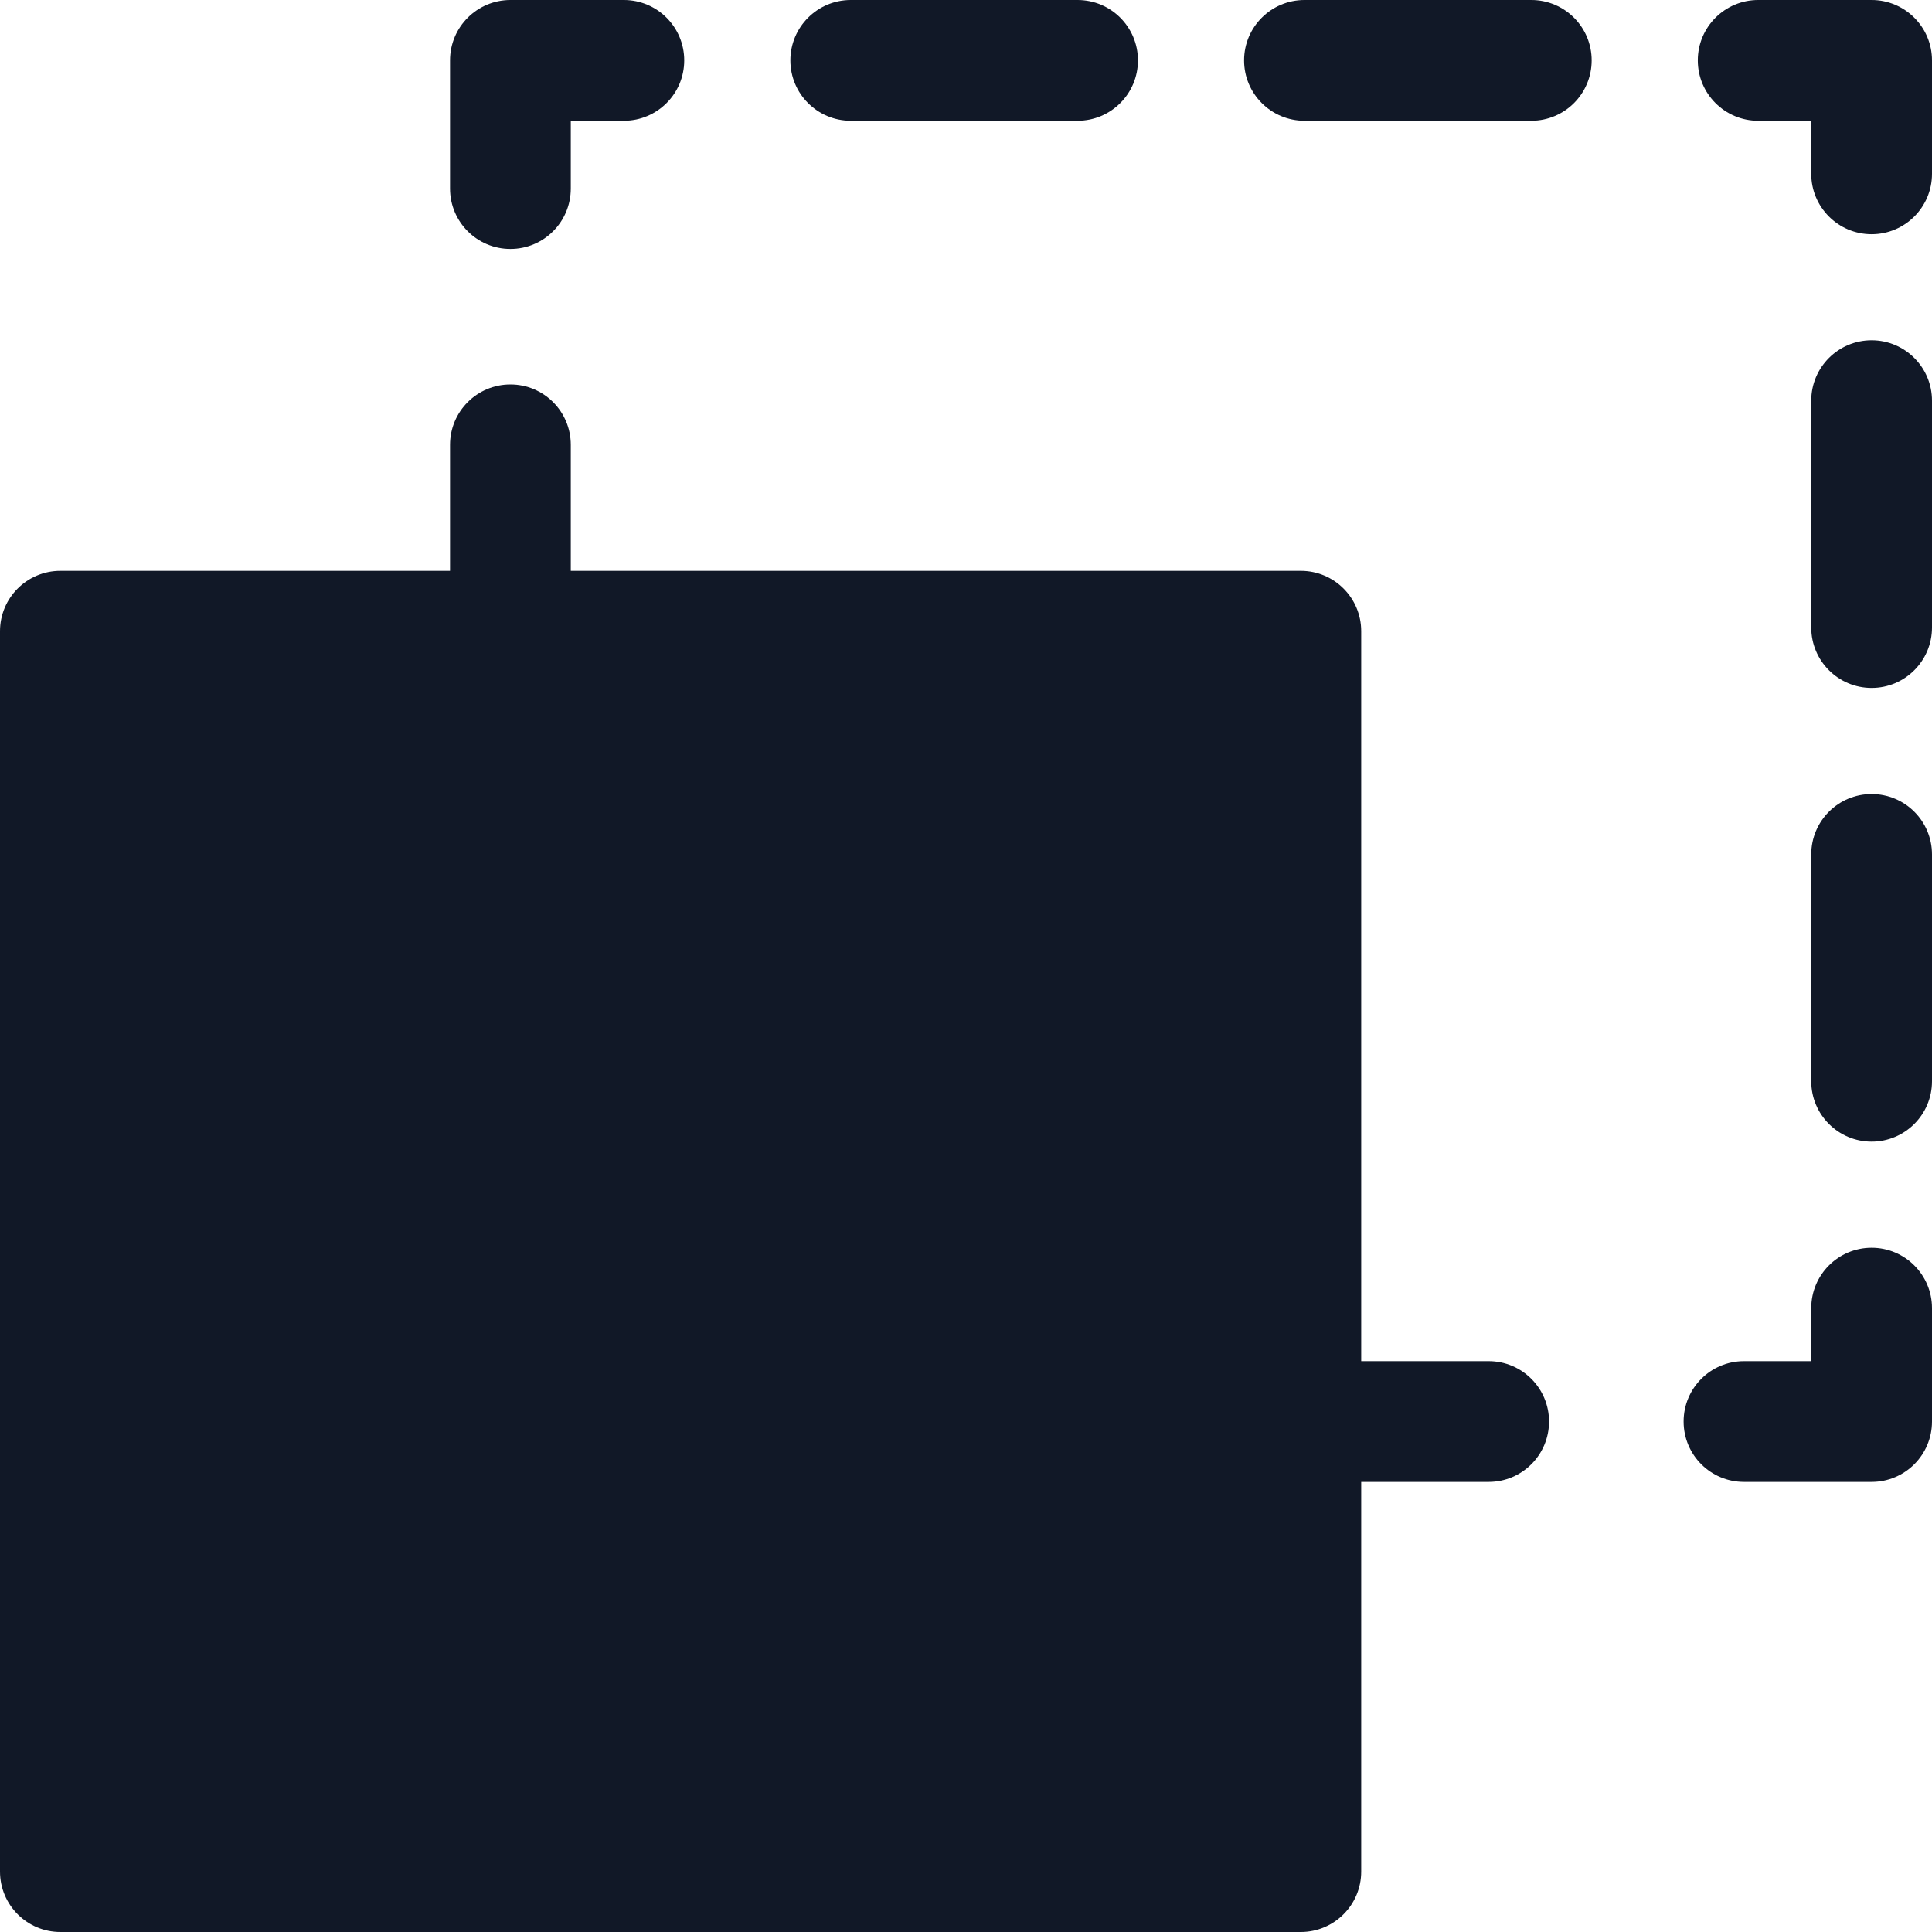<svg width="32" height="32" viewBox="0 0 32 32" fill="none" xmlns="http://www.w3.org/2000/svg">
<path fill-rule="evenodd" clip-rule="evenodd" d="M8.454 0C7.902 0 7.454 0.448 7.454 1V3.123C7.454 3.675 7.902 4.123 8.454 4.123C9.007 4.123 9.454 3.675 9.454 3.123V2H10.333C10.886 2 11.333 1.552 11.333 1C11.333 0.448 10.886 0 10.333 0H8.454ZM14.091 0C13.539 0 13.091 0.448 13.091 1C13.091 1.552 13.539 2 14.091 2H17.848C18.401 2 18.848 1.552 18.848 1C18.848 0.448 18.401 0 17.848 0H14.091ZM21.606 0C21.054 0 20.606 0.448 20.606 1C20.606 1.552 21.054 2 21.606 2H25.363C25.916 2 26.363 1.552 26.363 1C26.363 0.448 25.916 0 25.363 0H21.606ZM29.121 0C28.569 0 28.121 0.448 28.121 1C28.121 1.552 28.569 2 29.121 2H30V2.879C30 3.431 30.448 3.879 31 3.879C31.552 3.879 32 3.431 32 2.879V1C32 0.448 31.552 0 31 0H29.121ZM32 6.636C32 6.084 31.552 5.636 31 5.636C30.448 5.636 30 6.084 30 6.636V10.394C30 10.946 30.448 11.394 31 11.394C31.552 11.394 32 10.946 32 10.394V6.636ZM9.454 7.368C9.454 6.815 9.007 6.368 8.454 6.368C7.902 6.368 7.454 6.815 7.454 7.368V9.455H1C0.448 9.455 0 9.902 0 10.455V31C0 31.552 0.448 32 1 32H21.546C22.098 32 22.546 31.552 22.546 31V24.545H24.657C25.209 24.545 25.657 24.098 25.657 23.545C25.657 22.993 25.209 22.545 24.657 22.545H22.546V10.455C22.546 9.902 22.098 9.455 21.546 9.455H9.454V7.368ZM32 14.152C32 13.599 31.552 13.152 31 13.152C30.448 13.152 30 13.599 30 14.152V17.909C30 18.461 30.448 18.909 31 18.909C31.552 18.909 32 18.461 32 17.909V14.152ZM32 21.667C32 21.114 31.552 20.667 31 20.667C30.448 20.667 30 21.114 30 21.667V22.545H28.886C28.333 22.545 27.886 22.993 27.886 23.545C27.886 24.098 28.333 24.545 28.886 24.545H31C31.552 24.545 32 24.098 32 23.545V21.667Z" fill="#111827"/>
</svg>
